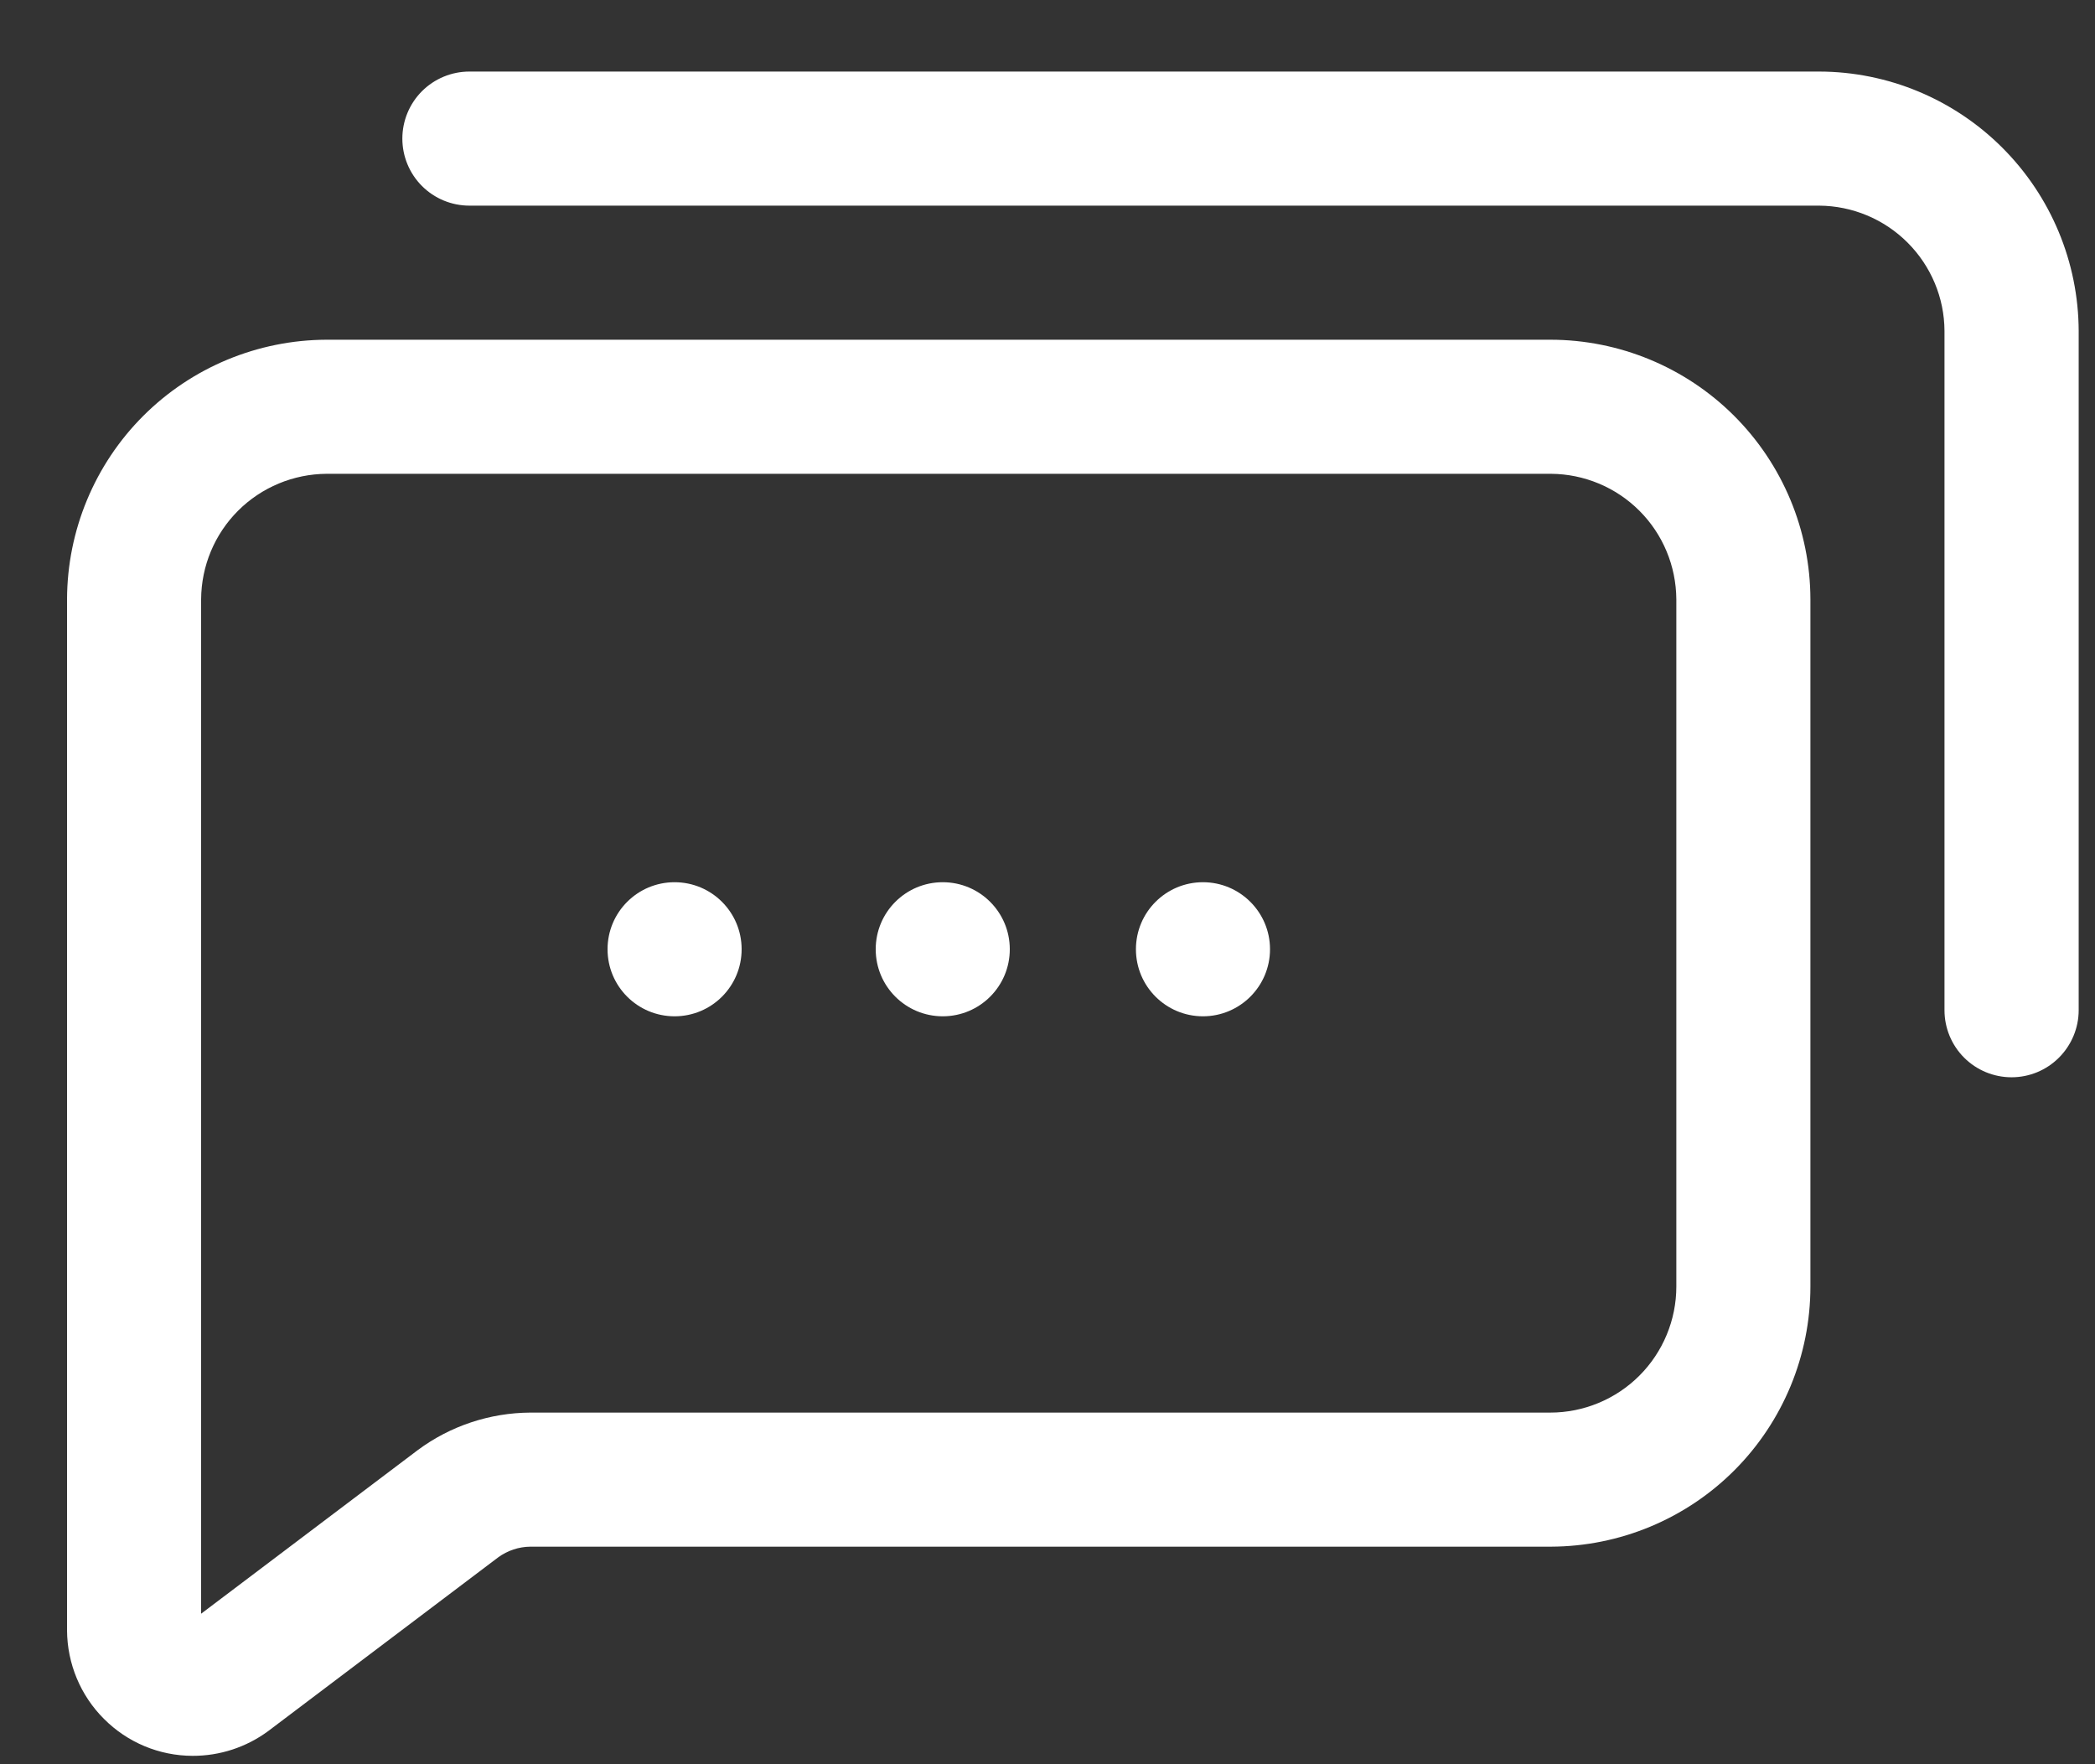 <svg xmlns="http://www.w3.org/2000/svg" width="19" height="16" viewBox="0 0 19 16" fill="none"><rect x="0" y="0" width="19" height="16" fill="#333333" stroke="none"/><path d="M1.745 15.924C1.444 15.923 1.156 15.803 0.943 15.589C0.73 15.377 0.61 15.088 0.608 14.787V5.435C0.61 4.811 0.858 4.213 1.299 3.772C1.74 3.331 2.338 3.083 2.962 3.081H14.06C14.684 3.081 15.284 3.329 15.726 3.77C16.168 4.211 16.418 4.81 16.419 5.435V11.668C16.419 12.292 16.171 12.892 15.73 13.334C15.289 13.776 14.69 14.025 14.066 14.027H4.81C4.705 14.028 4.603 14.062 4.518 14.124L2.433 15.699C2.234 15.846 1.993 15.925 1.745 15.924ZM2.962 4.297C2.661 4.299 2.372 4.419 2.159 4.632C1.946 4.845 1.826 5.133 1.824 5.435V14.635L3.789 13.151C4.084 12.932 4.442 12.813 4.81 12.811H14.06C14.363 12.811 14.654 12.69 14.868 12.476C15.082 12.262 15.203 11.971 15.203 11.668V5.435C15.201 5.133 15.081 4.845 14.868 4.632C14.655 4.419 14.367 4.299 14.066 4.297H2.962Z" fill="white"></path><path d="M10.91 9.217C11.245 9.217 11.518 8.945 11.518 8.609C11.518 8.273 11.245 8.001 10.91 8.001C10.574 8.001 10.302 8.273 10.302 8.609C10.302 8.945 10.574 9.217 10.91 9.217Z" fill="white"></path><path d="M8.55 9.217C8.886 9.217 9.158 8.945 9.158 8.609C9.158 8.273 8.886 8.001 8.55 8.001C8.214 8.001 7.942 8.273 7.942 8.609C7.942 8.945 8.214 9.217 8.55 9.217Z" fill="white"></path><path d="M6.118 9.217C6.454 9.217 6.726 8.945 6.726 8.609C6.726 8.273 6.454 8.001 6.118 8.001C5.782 8.001 5.51 8.273 5.51 8.609C5.51 8.945 5.782 9.217 6.118 9.217Z" fill="white"></path><path d="M18.243 9.77C18.082 9.77 17.927 9.706 17.813 9.592C17.699 9.478 17.635 9.323 17.635 9.162V3.002C17.634 2.701 17.513 2.413 17.3 2.2C17.087 1.987 16.799 1.867 16.498 1.865H4.257C4.096 1.865 3.941 1.801 3.827 1.687C3.713 1.573 3.649 1.418 3.649 1.257C3.649 1.096 3.713 0.941 3.827 0.827C3.941 0.713 4.096 0.649 4.257 0.649H16.498C17.122 0.65 17.719 0.899 18.16 1.34C18.601 1.781 18.85 2.378 18.852 3.002V9.162C18.852 9.323 18.787 9.478 18.673 9.592C18.559 9.706 18.405 9.77 18.243 9.77Z" fill="white"></path></svg>